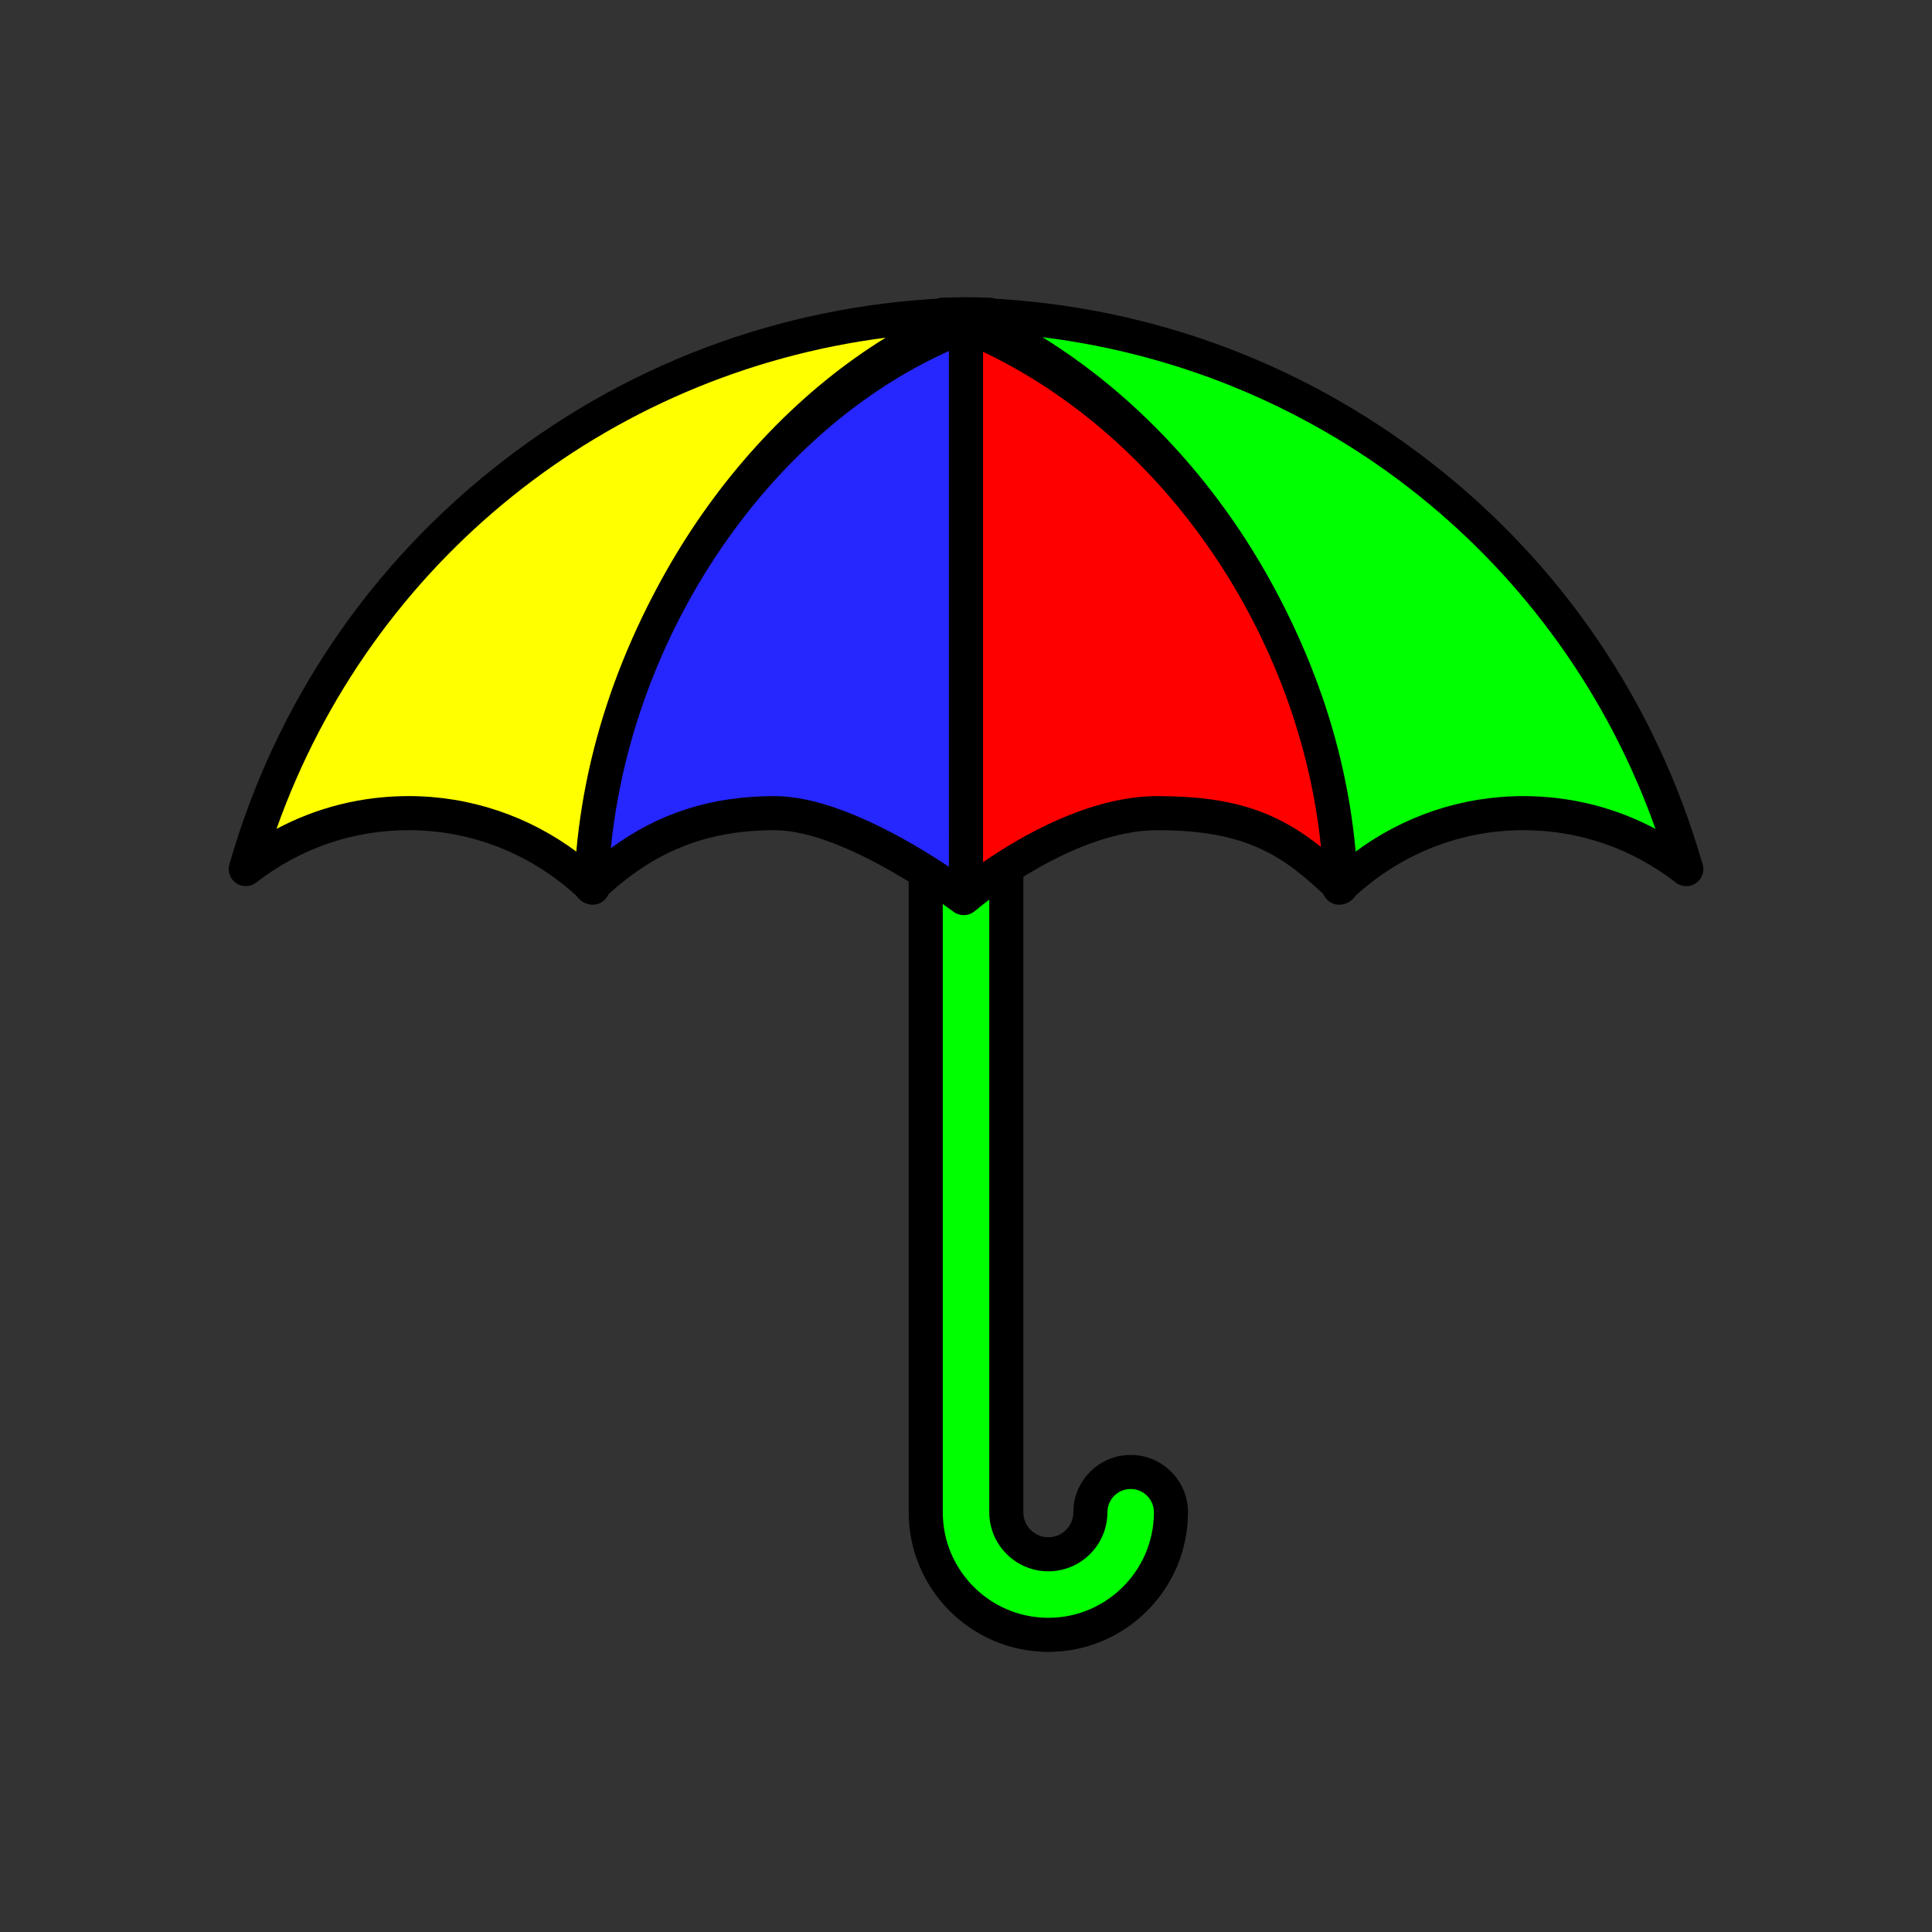 <?xml version="1.0" encoding="utf-8"?>
<!-- Generator: Adobe Illustrator 16.0.0, SVG Export Plug-In . SVG Version: 6.00 Build 0)  -->
<!DOCTYPE svg PUBLIC "-//W3C//DTD SVG 1.1//EN" "http://www.w3.org/Graphics/SVG/1.1/DTD/svg11.dtd">
<svg version="1.1" xmlns="http://www.w3.org/2000/svg" xmlns:xlink="http://www.w3.org/1999/xlink" x="0px" y="0px"
	 width="453.543px" height="453.543px" viewBox="0 0 453.543 453.543" enable-background="new 0 0 453.543 453.543"
	 xml:space="preserve">
<rect x="0" y="0" width="453.543" height="453.543" fill="#333333" stroke="none"/>
<g id="kvadrat">
</g>
<g id="bg" display="none">
	<rect x="-4914.849" y="-10949.821" display="inline" width="15266.867" height="13678.951"/>
</g>
<g id="barvno" display="none">
	<g id="rdeča7bela" display="inline">
	</g>
	<g display="inline">
		<g>
			<g>
				<path fill="#7E4E24" d="M246.104,383.784c-15.871,0-28.783-12.91-28.783-28.778V195.155c0-2.207,1.788-3.997,3.995-4
					c0,0,10.916-0.014,10.917-0.014c1.06,0,2.077,0.421,2.827,1.17c0.751,0.75,1.173,1.769,1.173,2.83v159.864
					c0,5.441,4.428,9.868,9.871,9.868c5.442,0,9.869-4.427,9.869-9.868c0-5.216,4.242-9.459,9.457-9.459
					c5.213,0,9.455,4.243,9.455,9.459C274.885,370.874,261.974,383.784,246.104,383.784z"/>
				<path d="M232.232,195.142v159.864c0,7.646,6.225,13.868,13.871,13.868s13.869-6.223,13.869-13.868
					c0-3.017,2.441-5.459,5.457-5.459s5.455,2.442,5.455,5.459c0,13.663-11.117,24.778-24.781,24.778
					c-13.668,0-24.783-11.115-24.783-24.778V195.155L232.232,195.142 M232.232,187.142c-0.003,0-0.006,0-0.01,0l-10.912,0.014
					c-4.414,0.005-7.99,3.585-7.99,8v159.851c0,18.074,14.707,32.778,32.783,32.778c18.076,0,32.781-14.704,32.781-32.778
					c0-7.422-6.036-13.459-13.455-13.459c-7.42,0-13.457,6.037-13.457,13.459c0,3.236-2.633,5.868-5.869,5.868
					c-3.237,0-5.871-2.632-5.871-5.868V195.142c0-2.124-0.844-4.159-2.347-5.66C236.386,187.982,234.352,187.142,232.232,187.142
					L232.232,187.142z"/>
			</g>
			
				<path fill="#39A935" stroke="#000000" stroke-width="8" stroke-linecap="round" stroke-linejoin="round" stroke-miterlimit="10" d="
				M395.852,204.026c-10.953-8.508-24.334-13.137-38.268-13.137c-16.096,0-31.58,6.366-43.207,17.498
				c-1.744-57.192-38.188-112.79-88.311-134.51h1.643C306.289,76.009,374.236,128.614,395.852,204.026z"/>
			
				<path fill="#FFCF00" stroke="#000000" stroke-width="8" stroke-linecap="round" stroke-linejoin="round" stroke-miterlimit="10" d="
				M232.227,73.878h-0.518c-0.557-0.016-1.109-0.036-1.666-0.047C230.773,73.851,231.504,73.858,232.227,73.878z"/>
			
				<path fill="#FFCF00" stroke="#000000" stroke-width="8" stroke-linecap="round" stroke-linejoin="round" stroke-miterlimit="10" d="
				M225.82,73.878h1.467c-49.279,20.035-86.383,76.729-88.139,134.506c-11.621-11.128-27.104-17.5-43.199-17.5
				c-13.926,0-27.307,4.627-38.26,13.137C79.305,128.62,147.242,76.011,225.82,73.878z"/>
			
				<path fill="#FFCF00" stroke="#000000" stroke-width="8" stroke-linecap="round" stroke-linejoin="round" stroke-miterlimit="10" d="
				M226.77,73.757c1.068,0,2.123,0.044,3.186,0.069c0.037,0.017,0.074,0.035,0.111,0.052h-6.779
				c0.037-0.015,0.072-0.032,0.109-0.047C224.525,73.801,225.641,73.757,226.77,73.757z"/>
			
				<path fill="#FFCF00" stroke="#000000" stroke-width="8" stroke-linecap="round" stroke-linejoin="round" stroke-miterlimit="10" d="
				M223.289,73.837c-0.49,0.008-0.98,0.027-1.469,0.041h-0.506C221.969,73.854,222.633,73.851,223.289,73.837z"/>
			<g>
				
					<path fill="#0073B3" stroke="#000000" stroke-width="8" stroke-linecap="round" stroke-linejoin="round" stroke-miterlimit="10" d="
					M224.945,77.13l1.822,0.034h0.002v133.222c-0.346,0.284-0.537,0.447-0.537,0.447s-26.184-19.943-44.402-19.943
					c-18.221,0-31.432,6.309-43.041,17.332C140.615,151.792,176.867,96.507,224.945,77.13z"/>
			</g>
			
				<path fill="#E20613" stroke="#000000" stroke-width="8" stroke-linecap="round" stroke-linejoin="round" stroke-miterlimit="10" d="
				M228.59,77.199c48.82,21.13,84.348,75.269,86.154,131.026c-11.609-11.035-20.885-17.336-43.033-17.336
				c-20.193,0-41.357,16.568-44.941,19.496V77.164L228.59,77.199z"/>
		</g>
	</g>
	
		<rect x="-5425.134" y="-11369.83" display="inline" fill="none" stroke="#000000" stroke-miterlimit="10" width="16736" height="13952"/>
</g>
<g id="barvno_copy_2">
	<g id="rdeča7bela_copy_4">
	</g>
	<g>
		<g>
			<g>
				<path fill="#00FF00" d="M246.104,383.784c-15.871,0-28.783-12.91-28.783-28.778V195.155c0-2.207,1.788-3.997,3.995-4
					c0,0,10.916-0.014,10.917-0.014c1.06,0,2.077,0.421,2.827,1.17c0.751,0.75,1.173,1.769,1.173,2.83v159.864
					c0,5.441,4.428,9.868,9.871,9.868c5.442,0,9.869-4.427,9.869-9.868c0-5.216,4.242-9.459,9.457-9.459
					c5.213,0,9.455,4.243,9.455,9.459C274.885,370.874,261.974,383.784,246.104,383.784z"/>
				<path d="M232.232,195.142v159.864c0,7.646,6.225,13.868,13.871,13.868s13.869-6.223,13.869-13.868
					c0-3.017,2.441-5.459,5.457-5.459s5.455,2.442,5.455,5.459c0,13.663-11.117,24.778-24.781,24.778
					c-13.668,0-24.783-11.115-24.783-24.778V195.155L232.232,195.142 M232.232,187.142c-0.003,0-0.006,0-0.01,0l-10.912,0.014
					c-4.414,0.005-7.99,3.585-7.99,8v159.851c0,18.074,14.707,32.778,32.783,32.778c18.076,0,32.781-14.704,32.781-32.778
					c0-7.422-6.036-13.459-13.455-13.459c-7.42,0-13.457,6.037-13.457,13.459c0,3.236-2.633,5.868-5.869,5.868
					c-3.237,0-5.871-2.632-5.871-5.868V195.142c0-2.124-0.844-4.159-2.347-5.66C236.386,187.982,234.352,187.142,232.232,187.142
					L232.232,187.142z"/>
			</g>
			<g>
				<path fill="#00FF00" d="M395.852,204.026c-10.953-8.508-24.334-13.137-38.268-13.137c-16.096,0-31.58,6.366-43.207,17.498
					c-1.744-57.192-38.188-112.79-88.311-134.51h1.643C306.289,76.009,374.236,128.614,395.852,204.026z"/>
				<path d="M314.376,212.388c-0.51,0-1.024-0.098-1.514-0.298c-1.462-0.599-2.436-2.001-2.483-3.58
					c-1.706-55.931-37.03-109.784-85.903-130.962c-1.74-0.754-2.711-2.625-2.326-4.482c0.385-1.856,2.021-3.188,3.917-3.188h1.643
					c0.036,0,0.072,0.001,0.108,0.002c39.409,1.068,76.676,14.356,107.773,38.429c30.99,23.989,53.113,56.567,63.995,94.23
					c0.184,0.46,0.286,0.962,0.286,1.487c0,2.209-1.791,4-4,4c-0.008-0.001-0.014-0.001-0.02,0c-0.868,0-1.734-0.282-2.454-0.841
					c-10.356-8.044-22.74-12.296-35.814-12.296c-15.041,0-29.403,5.819-40.441,16.388
					C316.384,212.004,315.388,212.388,314.376,212.388z M244.738,79.162c40.377,25.029,68.953,71.732,73.166,120.996
					c11.484-8.604,25.305-13.269,39.68-13.269c10.983,0,21.536,2.638,31.047,7.702C366.307,131.668,310.745,87.314,244.738,79.162z"
					/>
			</g>
			<g>
				<path fill="#FFFF00" d="M232.227,73.878h-0.518c-0.557-0.016-1.109-0.036-1.666-0.047
					C230.773,73.851,231.504,73.858,232.227,73.878z"/>
				<path d="M232.247,77.878c-0.006,0-0.013,0-0.02,0h-0.518c-0.038,0-0.075-0.001-0.112-0.002l-1.661-0.046
					c-2.203-0.06-3.943-1.889-3.892-4.091c0.051-2.203,1.859-3.985,4.076-3.907l2.15,0.046c2.198,0.013,3.977,1.799,3.977,4
					C236.247,76.087,234.456,77.878,232.247,77.878z"/>
			</g>
			<g>
				<path fill="#FFFF00" d="M225.82,73.878h1.467c-49.279,20.035-86.383,76.729-88.139,134.506
					c-11.621-11.128-27.104-17.5-43.199-17.5c-13.926,0-27.307,4.627-38.26,13.137C79.305,128.62,147.242,76.011,225.82,73.878z"/>
				<path d="M139.149,212.384c-1.013,0-2.008-0.384-2.768-1.111c-11.037-10.568-25.396-16.389-40.433-16.389
					c-13.071,0-25.452,4.252-35.806,12.296c-1.367,1.061-3.261,1.123-4.695,0.154c-1.434-0.97-2.081-2.752-1.604-4.416
					c10.843-37.822,33.008-70.537,64.101-94.607c31.095-24.072,68.36-37.361,107.767-38.432c0.036,0,0.072-0.001,0.108-0.001h1.467
					c1.913,0,3.559,1.354,3.926,3.232s-0.647,3.753-2.419,4.473c-47.914,19.48-83.934,74.541-85.647,130.922
					c-0.048,1.58-1.021,2.982-2.483,3.581C140.173,212.286,139.659,212.384,139.149,212.384z M95.949,186.884
					c14.371,0,28.189,4.664,39.672,13.271c4.221-49.316,32.885-96.574,72.289-120.881c-65.607,8.438-120.77,52.679-142.999,115.311
					C74.419,189.521,84.97,186.884,95.949,186.884z"/>
			</g>
			<g>
				<path fill="#FFFF00" d="M226.77,73.757c1.068,0,2.123,0.044,3.186,0.069c0.037,0.017,0.074,0.035,0.111,0.052h-6.779
					c0.037-0.015,0.072-0.032,0.109-0.047C224.525,73.801,225.641,73.757,226.77,73.757z"/>
				<path d="M230.086,77.878c-0.008,0-0.014,0-0.02,0h-6.779c-1.921,0-3.571-1.365-3.93-3.253c-0.354-1.858,0.644-3.706,2.381-4.435
					c0.064-0.028,0.126-0.055,0.188-0.08c0.435-0.171,0.896-0.266,1.362-0.278l0.803-0.022c1.679-0.049,3.361-0.055,5.033-0.008
					l0.926,0.025c0.483,0.012,0.96,0.111,1.408,0.292c1.533,0.561,2.628,2.031,2.628,3.759
					C234.086,76.087,232.295,77.878,230.086,77.878z"/>
			</g>
			<g>
				<path fill="#FFFF00" d="M223.289,73.837c-0.49,0.008-0.98,0.027-1.469,0.041h-0.506
					C221.969,73.854,222.633,73.851,223.289,73.837z"/>
				<path d="M221.82,77.878h-0.506c-2.181,0-3.96-1.747-4-3.929c-0.039-2.181,1.676-3.99,3.856-4.068
					c0.462-0.017,0.929-0.024,1.395-0.032l0.659-0.011c0.022-0.001,0.043-0.001,0.065-0.001c2.175,0,3.958,1.743,3.998,3.927
					c0.041,2.205-1.711,4.026-3.916,4.072l-1.44,0.04C221.895,77.877,221.857,77.878,221.82,77.878z"/>
			</g>
			<g>
				<g>
					<path fill="#2626FF" d="M224.945,77.13l1.822,0.034h0.002v133.222c-0.346,0.284-0.537,0.447-0.537,0.447
						s-26.184-19.943-44.402-19.943c-18.221,0-31.432,6.309-43.041,17.332C140.615,151.792,176.867,96.507,224.945,77.13z"/>
					<path d="M226.232,214.832c-0.852,0-1.705-0.271-2.422-0.816c-0.251-0.191-25.333-19.126-41.979-19.126
						c-16.039,0-28.464,5.007-40.287,16.232c-1.176,1.117-2.91,1.414-4.392,0.749c-1.48-0.664-2.413-2.157-2.36-3.778
						c1.88-58.088,39.167-114.726,88.659-134.673c0.499-0.2,1.023-0.302,1.57-0.289l1.822,0.034
						c2.179,0.041,3.925,1.819,3.925,3.999l0.002,133.222c0,1.196-0.536,2.33-1.46,3.09c-0.299,0.246-0.47,0.391-0.484,0.403
						C228.081,214.513,227.157,214.832,226.232,214.832z M181.83,186.89c14.073,0,31.859,10.536,40.939,16.607V82.401
						c-42.275,18.932-74.37,66.436-79.374,116.726C154.68,190.812,167.1,186.89,181.83,186.89z"/>
				</g>
			</g>
			<g>
				<path fill="#FF0000" d="M228.59,77.199c48.82,21.13,84.348,75.269,86.154,131.026c-11.609-11.035-20.885-17.336-43.033-17.336
					c-20.193,0-41.357,16.568-44.941,19.496V77.164L228.59,77.199z"/>
				<path d="M226.769,214.386c-0.582,0-1.167-0.127-1.714-0.386c-1.396-0.662-2.286-2.069-2.286-3.614V77.164
					c0-1.074,0.432-2.104,1.199-2.855c0.767-0.752,1.815-1.188,2.878-1.144l1.82,0.035c0.521,0.01,1.034,0.121,1.512,0.328
					c50.163,21.711,86.528,76.837,88.549,134.159c0.024,0.176,0.036,0.355,0.036,0.538c0,2.206-1.786,3.995-3.991,4
					c-1.007-0.021-2.019-0.372-2.785-1.101c-10.317-9.807-18.694-16.235-40.277-16.235c-19.098,0-40.081,16.69-42.411,18.594
					C228.572,214.078,227.674,214.386,226.769,214.386z M230.77,82.58v119.83c8.994-6.219,25.096-15.521,40.941-15.521
					c18.108,0,28.25,3.871,38.394,11.927C305.052,149.285,273.613,102.937,230.77,82.58z"/>
			</g>
		</g>
	</g>
	<rect x="-5425.134" y="-11369.83" fill="none" stroke="#000000" stroke-miterlimit="10" width="16736" height="13952"/>
</g>
<g id="sivinsko" display="none">
	<g id="rdeča7bela_copy_3" display="inline">
	</g>
	<g display="inline">
		<g>
			<g>
				<path fill="#585858" d="M232.232,195.142v159.864c0,7.646,6.225,13.868,13.871,13.868s13.869-6.223,13.869-13.868
					c0-3.017,2.441-5.459,5.457-5.459s5.455,2.442,5.455,5.459c0,13.663-11.117,24.778-24.781,24.778
					c-13.668,0-24.783-11.115-24.783-24.778V195.155L232.232,195.142z"/>
				<path d="M232.232,195.142v159.864c0,7.646,6.225,13.868,13.871,13.868s13.869-6.223,13.869-13.868
					c0-3.017,2.441-5.459,5.457-5.459s5.455,2.442,5.455,5.459c0,13.663-11.117,24.778-24.781,24.778
					c-13.668,0-24.783-11.115-24.783-24.778V195.155L232.232,195.142 M232.232,187.142c-0.003,0-0.006,0-0.01,0l-10.912,0.014
					c-4.414,0.005-7.99,3.585-7.99,8v159.851c0,18.074,14.707,32.778,32.783,32.778c18.076,0,32.781-14.704,32.781-32.778
					c0-7.422-6.036-13.459-13.455-13.459c-7.42,0-13.457,6.037-13.457,13.459c0,3.236-2.633,5.868-5.869,5.868
					c-3.237,0-5.871-2.632-5.871-5.868V195.142c0-2.124-0.844-4.159-2.347-5.66C236.386,187.982,234.352,187.142,232.232,187.142
					L232.232,187.142z"/>
			</g>
			<g>
				<path fill="#7B7B7B" d="M395.852,204.026c-10.953-8.508-24.334-13.137-38.268-13.137c-16.096,0-31.58,6.366-43.207,17.498
					c-1.744-57.192-38.188-112.79-88.311-134.51h1.643C306.289,76.009,374.236,128.614,395.852,204.026z"/>
				<path d="M314.376,212.388c-0.51,0-1.024-0.098-1.514-0.298c-1.462-0.599-2.436-2.001-2.483-3.58
					c-1.706-55.931-37.03-109.784-85.903-130.962c-1.74-0.754-2.711-2.625-2.326-4.482c0.385-1.856,2.021-3.188,3.917-3.188h1.643
					c0.036,0,0.072,0.001,0.108,0.002c39.409,1.068,76.676,14.356,107.773,38.429c30.99,23.989,53.113,56.567,63.995,94.23
					c0.184,0.46,0.286,0.962,0.286,1.487c0,2.209-1.791,4-4,4c-0.008-0.001-0.014-0.001-0.02,0c-0.868,0-1.734-0.282-2.454-0.841
					c-10.356-8.044-22.74-12.296-35.814-12.296c-15.041,0-29.403,5.819-40.441,16.388
					C316.384,212.004,315.388,212.388,314.376,212.388z M244.738,79.162c40.377,25.029,68.953,71.732,73.166,120.996
					c11.484-8.604,25.305-13.269,39.68-13.269c10.983,0,21.536,2.638,31.047,7.702C366.307,131.668,310.745,87.314,244.738,79.162z"
					/>
			</g>
			<g>
				<path fill="#C7C7C7" d="M232.227,73.878h-0.518c-0.557-0.016-1.109-0.036-1.666-0.047
					C230.773,73.851,231.504,73.858,232.227,73.878z"/>
				<path d="M232.247,77.878c-0.006,0-0.013,0-0.02,0h-0.518c-0.038,0-0.075-0.001-0.112-0.002l-1.661-0.046
					c-2.203-0.06-3.943-1.889-3.892-4.091c0.051-2.203,1.859-3.985,4.076-3.907l2.15,0.046c2.198,0.013,3.977,1.799,3.977,4
					C236.247,76.087,234.456,77.878,232.247,77.878z"/>
			</g>
			<g>
				<path fill="#C7C7C7" d="M225.82,73.878h1.467c-49.279,20.035-86.383,76.729-88.139,134.506
					c-11.621-11.128-27.104-17.5-43.199-17.5c-13.926,0-27.307,4.627-38.26,13.137C79.305,128.62,147.242,76.011,225.82,73.878z"/>
				<path d="M139.149,212.384c-1.013,0-2.008-0.384-2.768-1.111c-11.037-10.568-25.396-16.389-40.433-16.389
					c-13.071,0-25.452,4.252-35.806,12.296c-1.367,1.061-3.261,1.123-4.695,0.154c-1.434-0.97-2.081-2.752-1.604-4.416
					c10.843-37.822,33.008-70.537,64.101-94.607c31.095-24.072,68.36-37.361,107.767-38.432c0.036,0,0.072-0.001,0.108-0.001h1.467
					c1.913,0,3.559,1.354,3.926,3.232s-0.647,3.753-2.419,4.473c-47.914,19.48-83.934,74.541-85.647,130.923
					c-0.048,1.579-1.021,2.981-2.483,3.58C140.173,212.286,139.659,212.384,139.149,212.384z M95.949,186.884
					c14.371,0,28.189,4.664,39.672,13.271c4.221-49.316,32.885-96.574,72.289-120.881c-65.607,8.438-120.77,52.679-142.999,115.311
					C74.419,189.521,84.97,186.884,95.949,186.884z"/>
			</g>
			<g>
				<path fill="#C7C7C7" d="M226.77,73.757c1.068,0,2.123,0.044,3.186,0.069c0.037,0.017,0.074,0.035,0.111,0.052h-6.779
					c0.037-0.015,0.072-0.032,0.109-0.047C224.525,73.801,225.641,73.757,226.77,73.757z"/>
				<path d="M230.086,77.878c-0.008,0-0.014,0-0.02,0h-6.779c-1.921,0-3.571-1.365-3.93-3.253c-0.354-1.858,0.644-3.706,2.381-4.435
					c0.064-0.028,0.126-0.055,0.188-0.08c0.435-0.171,0.896-0.266,1.362-0.278l0.803-0.022c1.679-0.049,3.361-0.054,5.033-0.008
					l0.926,0.025c0.483,0.012,0.96,0.111,1.408,0.292c1.533,0.561,2.628,2.031,2.628,3.759
					C234.086,76.087,232.295,77.878,230.086,77.878z"/>
			</g>
			<g>
				<path fill="#C7C7C7" d="M223.289,73.837c-0.49,0.008-0.98,0.027-1.469,0.041h-0.506
					C221.969,73.854,222.633,73.851,223.289,73.837z"/>
				<path d="M221.82,77.878h-0.506c-2.181,0-3.96-1.747-4-3.929c-0.039-2.181,1.676-3.99,3.856-4.068
					c0.462-0.017,0.929-0.024,1.395-0.032l0.659-0.011c0.022-0.001,0.043-0.001,0.065-0.001c2.175,0,3.958,1.743,3.998,3.927
					c0.041,2.205-1.711,4.026-3.916,4.072l-1.44,0.04C221.895,77.877,221.857,77.878,221.82,77.878z"/>
			</g>
			<g>
				<g>
					<path fill="#585858" d="M224.945,77.13l1.822,0.034h0.002v133.222c-0.346,0.284-0.537,0.447-0.537,0.447
						s-26.184-19.943-44.402-19.943c-18.221,0-31.432,6.309-43.041,17.332C140.615,151.792,176.867,96.507,224.945,77.13z"/>
					<path d="M226.232,214.832c-0.852,0-1.705-0.271-2.422-0.816c-0.251-0.191-25.333-19.126-41.979-19.126
						c-16.039,0-28.464,5.007-40.287,16.232c-1.176,1.117-2.91,1.414-4.392,0.749c-1.48-0.664-2.413-2.157-2.36-3.778
						c1.88-58.087,39.167-114.726,88.659-134.673c0.499-0.2,1.023-0.302,1.57-0.289l1.822,0.034
						c2.179,0.041,3.925,1.819,3.925,3.999l0.002,133.222c0,1.196-0.536,2.33-1.46,3.09c-0.299,0.246-0.47,0.391-0.484,0.403
						C228.081,214.513,227.157,214.832,226.232,214.832z M181.83,186.89c14.073,0,31.859,10.536,40.939,16.607V82.401
						c-42.275,18.932-74.37,66.436-79.374,116.726C154.68,190.812,167.1,186.89,181.83,186.89z"/>
				</g>
			</g>
			<g>
				<path fill="#494949" d="M228.59,77.199c48.82,21.13,84.348,75.269,86.154,131.026c-11.609-11.035-20.885-17.336-43.033-17.336
					c-20.193,0-41.357,16.568-44.941,19.496V77.164L228.59,77.199z"/>
				<path d="M226.769,214.386c-0.582,0-1.167-0.127-1.714-0.386c-1.396-0.662-2.286-2.069-2.286-3.614V77.164
					c0-1.074,0.432-2.104,1.199-2.855c0.767-0.752,1.815-1.188,2.878-1.144l1.82,0.035c0.521,0.01,1.034,0.121,1.512,0.328
					c50.163,21.711,86.528,76.837,88.549,134.159c0.024,0.176,0.036,0.355,0.036,0.538c0,2.206-1.786,3.995-3.991,4
					c-1.007-0.021-2.019-0.372-2.785-1.101c-10.317-9.807-18.694-16.235-40.277-16.235c-19.098,0-40.081,16.69-42.411,18.594
					C228.572,214.078,227.674,214.386,226.769,214.386z M230.77,82.58v119.83c8.994-6.219,25.096-15.521,40.941-15.521
					c18.108,0,28.25,3.871,38.394,11.927C305.052,149.285,273.613,102.937,230.77,82.58z"/>
			</g>
		</g>
	</g>
	<path display="inline" d="M11311.365,2582.67h-16737v-13953h16737V2582.67z M-5425.134,2581.67h16736l-0.5-13951h-16735.5
		l0.5,13951H-5425.134z"/>
</g>
<g id="linijsko" display="none">
	<g id="rdeča7bela_copy" display="inline">
	</g>
</g>
<g id="pivot">
	<circle fill="none" cx="223.757" cy="377.17" r="14.133"/>
</g>
</svg>
